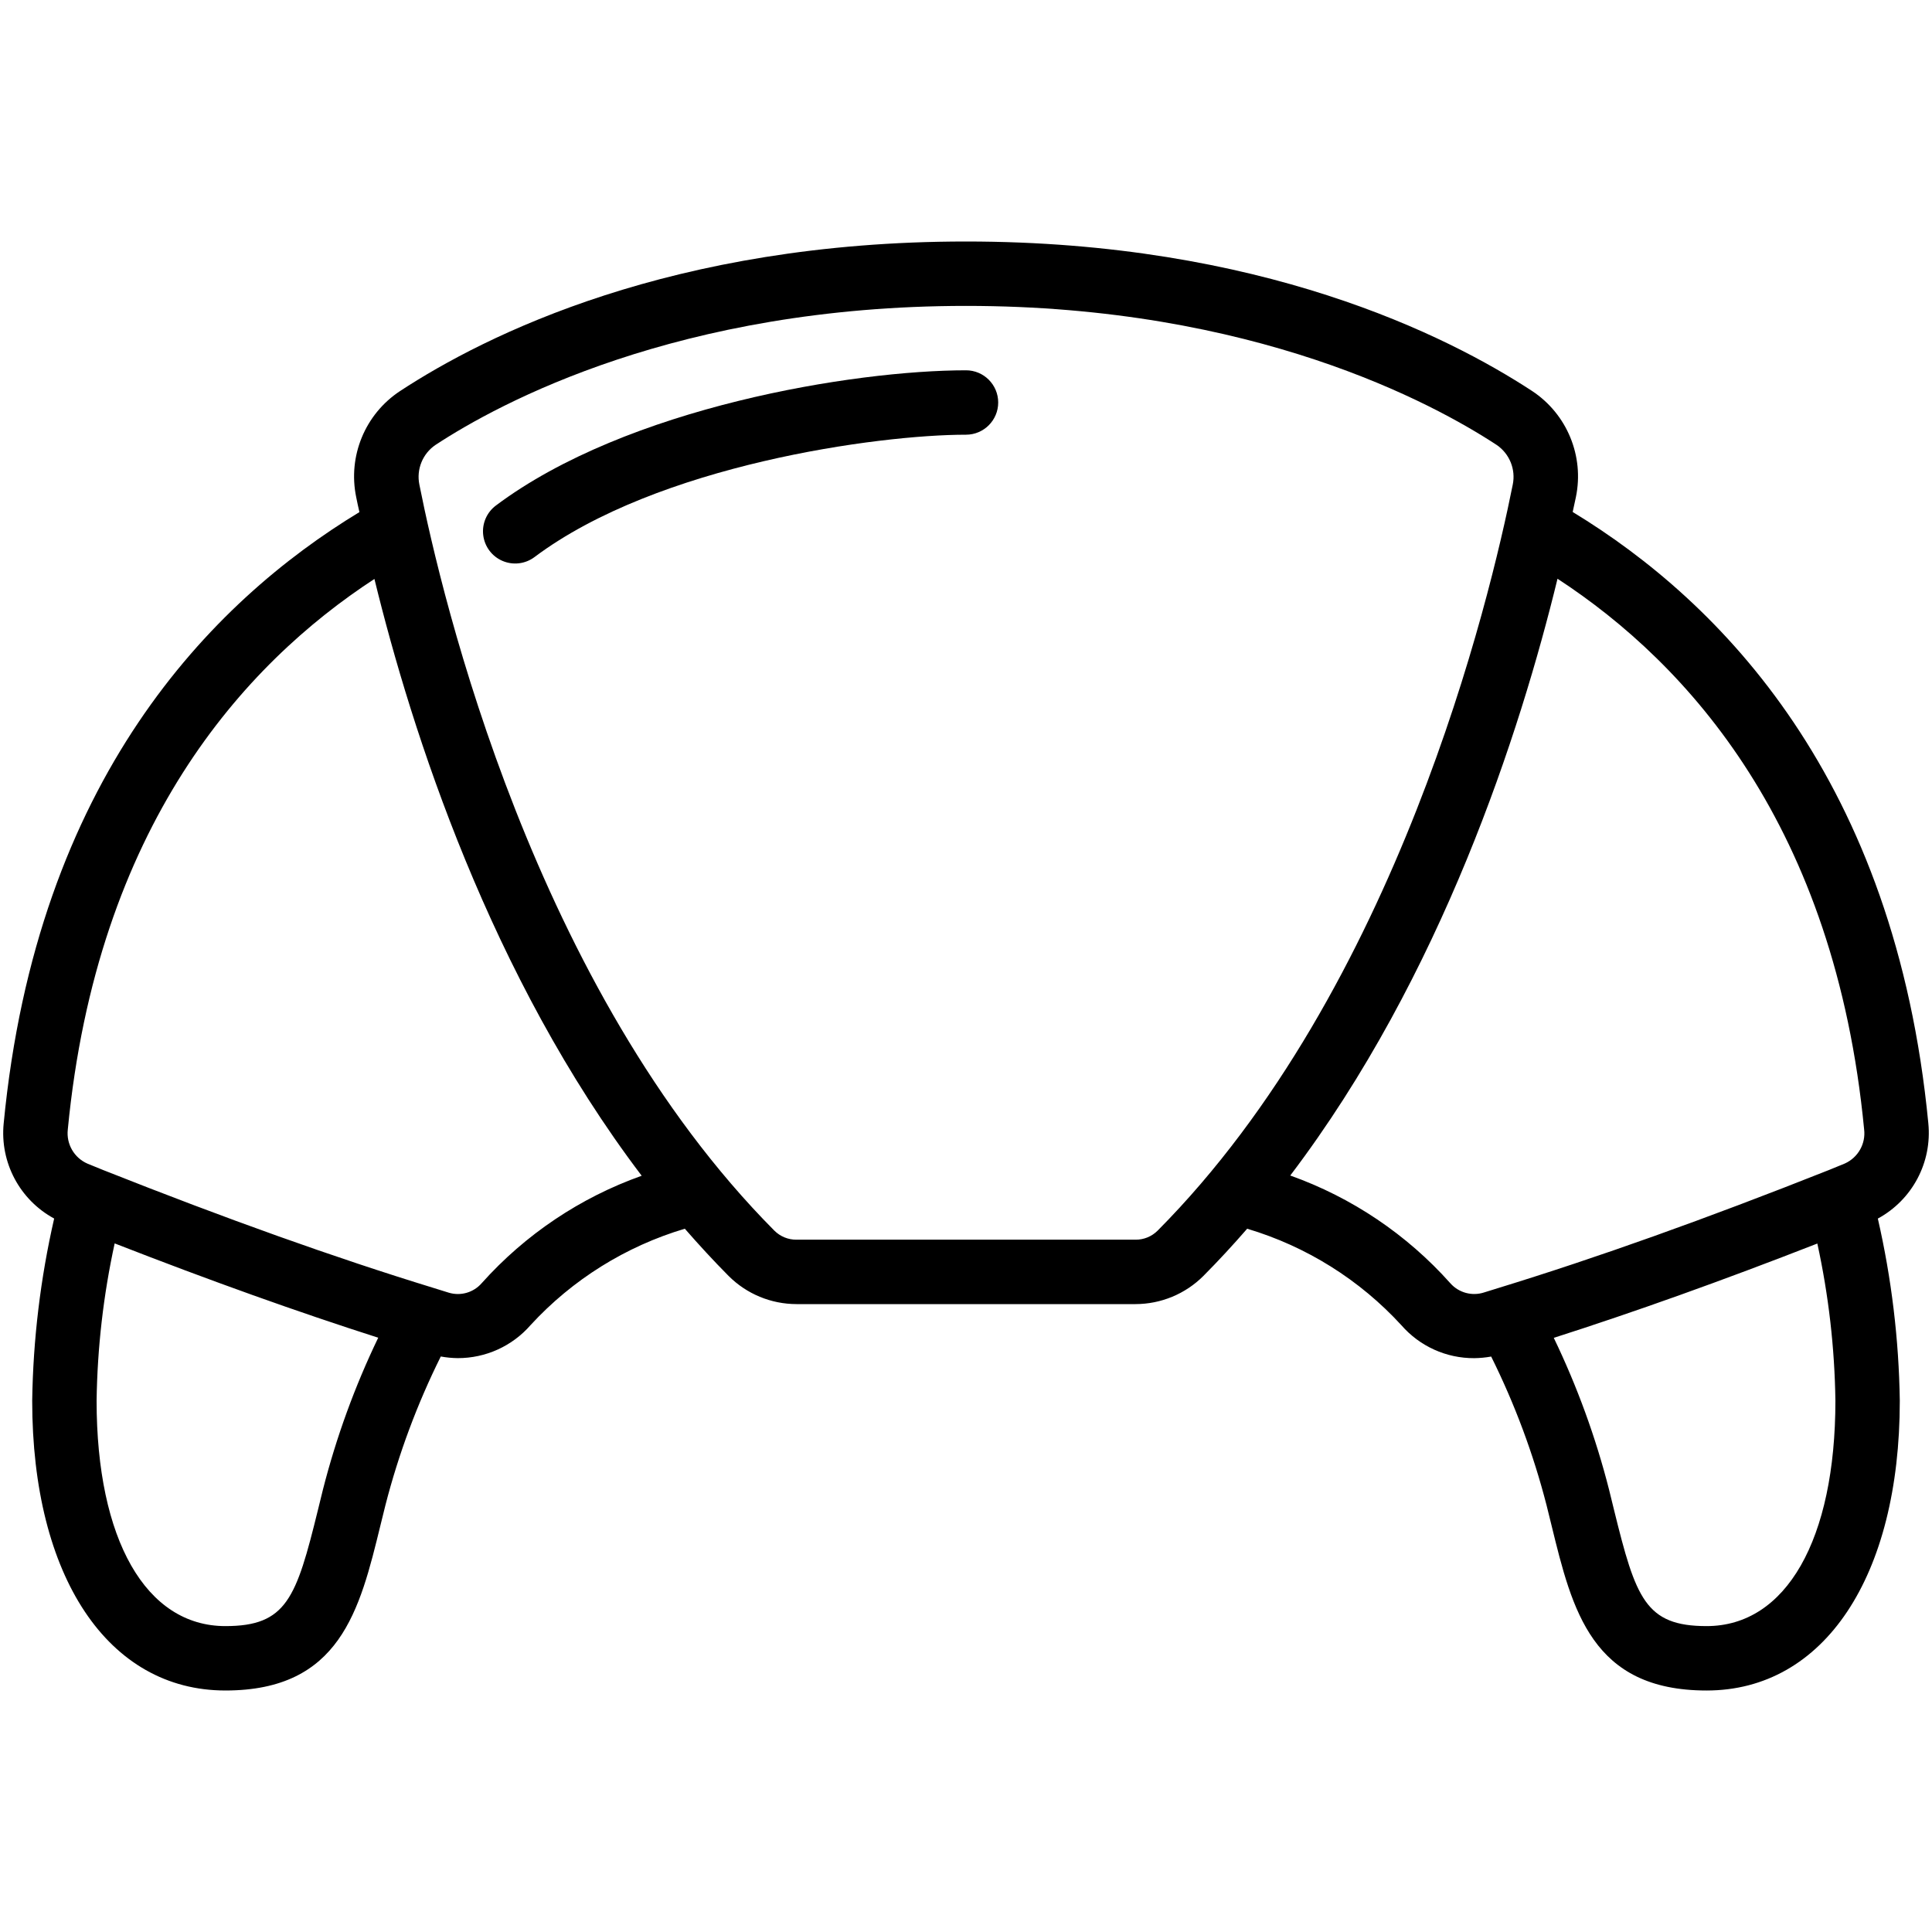 <svg height="512" viewBox="0 0 60 45" width="512" xmlns="http://www.w3.org/2000/svg"><g id="Page-1" fill="none" fill-rule="evenodd"><g id="023---Croissant" fill="rgb(0,0,0)" fill-rule="nonzero"><path id="Shape" d="m59.886 27.384c-1.028-10.671-6.435-16.184-11.045-18.984.032-.154.068-.321.1-.463.263-1.273-.276-2.578-1.36-3.294-2.646-1.732-8.445-4.643-17.581-4.643s-14.935 2.911-17.578 4.646c-1.085.716-1.623 2.02-1.36 3.293.028.142.064.31.1.465-4.613 2.796-10.02 8.309-11.048 18.987-.119 1.21.499 2.373 1.568 2.952-.425 1.856-.654 3.753-.682 5.657 0 5.467 2.355 9 6 9 3.563 0 4.171-2.492 4.815-5.129l.155-.627c.41-1.595.986-3.142 1.719-4.617.174.032.35.049.526.051.869.002 1.695-.373 2.265-1.029 1.297-1.41 2.952-2.443 4.788-2.99.437.5.89.994 1.361 1.468.559.558 1.316.872 2.106.873h10.53c.79-.001 1.547-.315 2.106-.873.471-.474.924-.965 1.361-1.468 1.839.548 3.495 1.585 4.792 3 .569.652 1.394 1.025 2.259 1.02.177-.002.353-.019.527-.05.733 1.475 1.31 3.023 1.72 4.618l.155.628c.644 2.633 1.253 5.125 4.815 5.125 3.645 0 6-3.533 6-9-.028-1.904-.257-3.8-.682-5.656 1.071-.581 1.689-1.748 1.568-2.96zm-49.856 11.373-.157.639c-.673 2.738-.973 3.604-2.873 3.604-2.467 0-4-2.682-4-7 .023-1.643.211-3.28.561-4.885 2.993 1.167 5.7 2.134 8.185 2.929-.727 1.51-1.302 3.089-1.716 4.713zm4.934-6.412c-.253.295-.656.413-1.028.3l-.473-.147c-3.057-.938-6.415-2.137-10.253-3.659l-.491-.2c-.415-.18-.664-.609-.614-1.059.906-9.41 5.451-14.444 9.523-17.1 1.161 4.754 3.6 12.34 8.3 18.534-1.907.678-3.614 1.823-4.964 3.331zm20.988-1.627c-.182.182-.429.284-.687.282h-10.53c-.258.002-.505-.1-.687-.282-7.45-7.5-10.321-19.629-11.024-23.168-.097-.474.1-.96.5-1.232 1.976-1.298 7.538-4.318 16.476-4.318s14.5 3.02 16.48 4.318c.4.272.597.758.5 1.232-.707 3.538-3.58 15.667-11.028 23.168zm9.088 1.633c-1.35-1.514-3.059-2.664-4.97-3.344 4.7-6.194 7.142-13.78 8.3-18.534 4.072 2.659 8.617 7.692 9.522 17.1.055.447-.189.877-.6 1.061l-.488.2c-3.849 1.527-7.207 2.726-10.286 3.671l-.425.132c-.377.124-.791.011-1.053-.286zm7.96 10.649c-1.9 0-2.2-.866-2.873-3.6l-.157-.64c-.414-1.624-.989-3.202-1.716-4.712 2.5-.8 5.2-1.763 8.185-2.929.35 1.604.538 3.239.561 4.881 0 4.318-1.533 7-4 7z"/><path id="Shape" d="m30 4c-3.479 0-10.521 1.14-14.6 4.2-.286.214-.436.565-.393.92s.271.66.6.8c.329.14.707.095.993-.12 3.828-2.871 10.681-3.8 13.4-3.8.552 0 1-.448 1-1s-.448-1-1-1z"/></g></g></svg>
